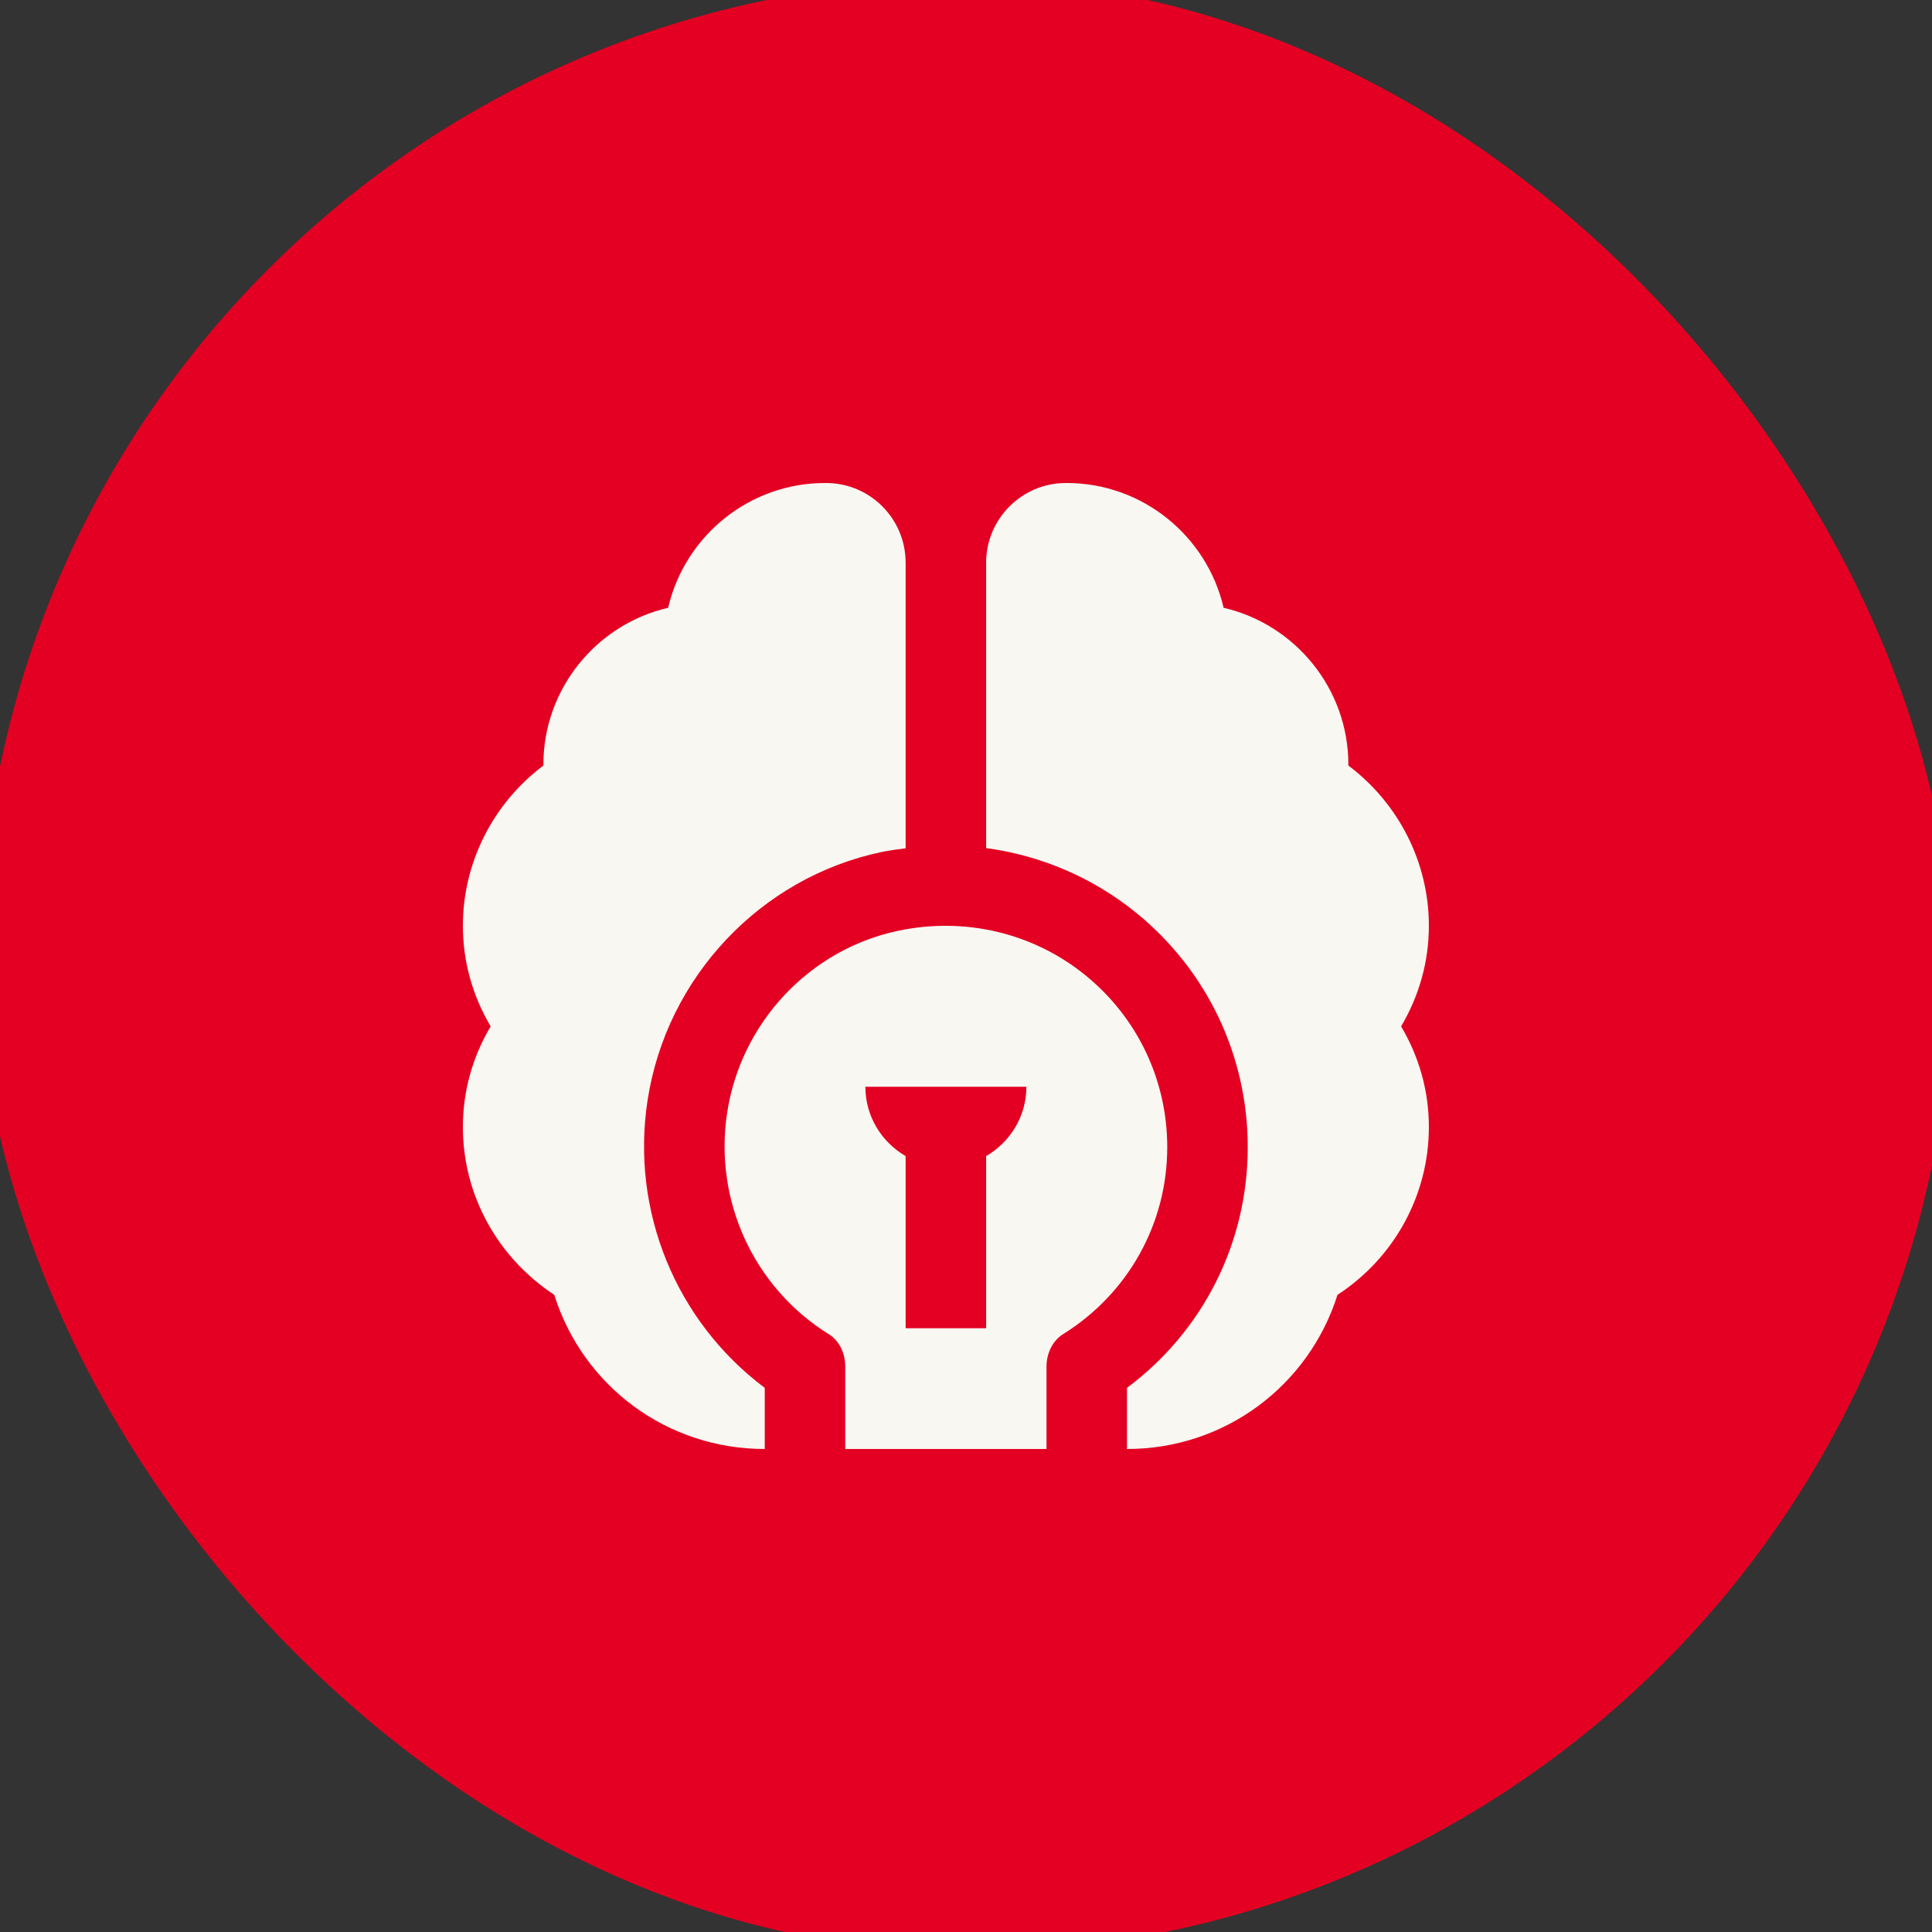 <svg width="48" height="48" viewBox="0 0 48 48" fill="none" xmlns="http://www.w3.org/2000/svg">
<rect x="0" y="0" width="48" height="48" fill="#333333" stroke="none"/>
<rect width="48" height="48" rx="24" fill="#E40022"/>
<rect width="48" height="48" rx="24" stroke="#E40022"/>
<g clip-path="url(#clip0_665_7304)">
<path d="M19 34.481V36C16.58 36 14.49 34.45 13.77 32.17C12.36 31.24 11.5 29.69 11.5 28C11.5 27.11 11.74 26.26 12.19 25.5C11.74 24.74 11.5 23.89 11.5 23C11.5 21.43 12.25 19.96 13.5 19.02V19C13.5 17.1 14.83 15.51 16.6 15.1C17.01 13.33 18.6 12 20.5 12H20.52C21.62 12 22.5 12.89 22.5 13.98V21.076C22.301 21.102 22.101 21.126 21.902 21.168C18.893 21.802 16.556 24.281 16.088 27.341C15.667 30.099 16.798 32.83 19 34.481ZM29 28.5C29 30.399 28.032 32.136 26.412 33.147C26.158 33.305 26 33.615 26 33.954V36H21V33.955C21 33.614 20.847 33.308 20.6 33.154C18.727 31.992 17.732 29.829 18.066 27.643C18.409 25.404 20.116 23.588 22.315 23.125C23.97 22.775 25.668 23.176 26.963 24.227C28.258 25.277 29 26.835 29 28.5ZM25.5 27H21.5C21.5 27.738 21.905 28.376 22.5 28.723V33H24.5V28.723C25.095 28.377 25.5 27.739 25.5 27ZM35.5 23C35.5 21.43 34.75 19.96 33.5 19.02V19C33.5 17.1 32.17 15.51 30.4 15.1C29.99 13.33 28.4 12 26.5 12H26.48C25.39 12 24.5 12.89 24.5 13.98V21.071C25.852 21.252 27.139 21.796 28.223 22.674C29.989 24.106 31 26.23 31 28.5C31 30.879 29.89 33.071 28 34.481V36C30.42 36 32.51 34.44 33.23 32.17C34.64 31.25 35.5 29.69 35.5 28C35.5 27.11 35.26 26.26 34.81 25.5C35.26 24.74 35.5 23.89 35.5 23Z" fill="#F8F7F2"/>
</g>
<defs>
<clipPath id="clip0_665_7304">
<rect width="24" height="24" fill="white" transform="translate(11.5 12)"/>
</clipPath>
</defs>
</svg>
